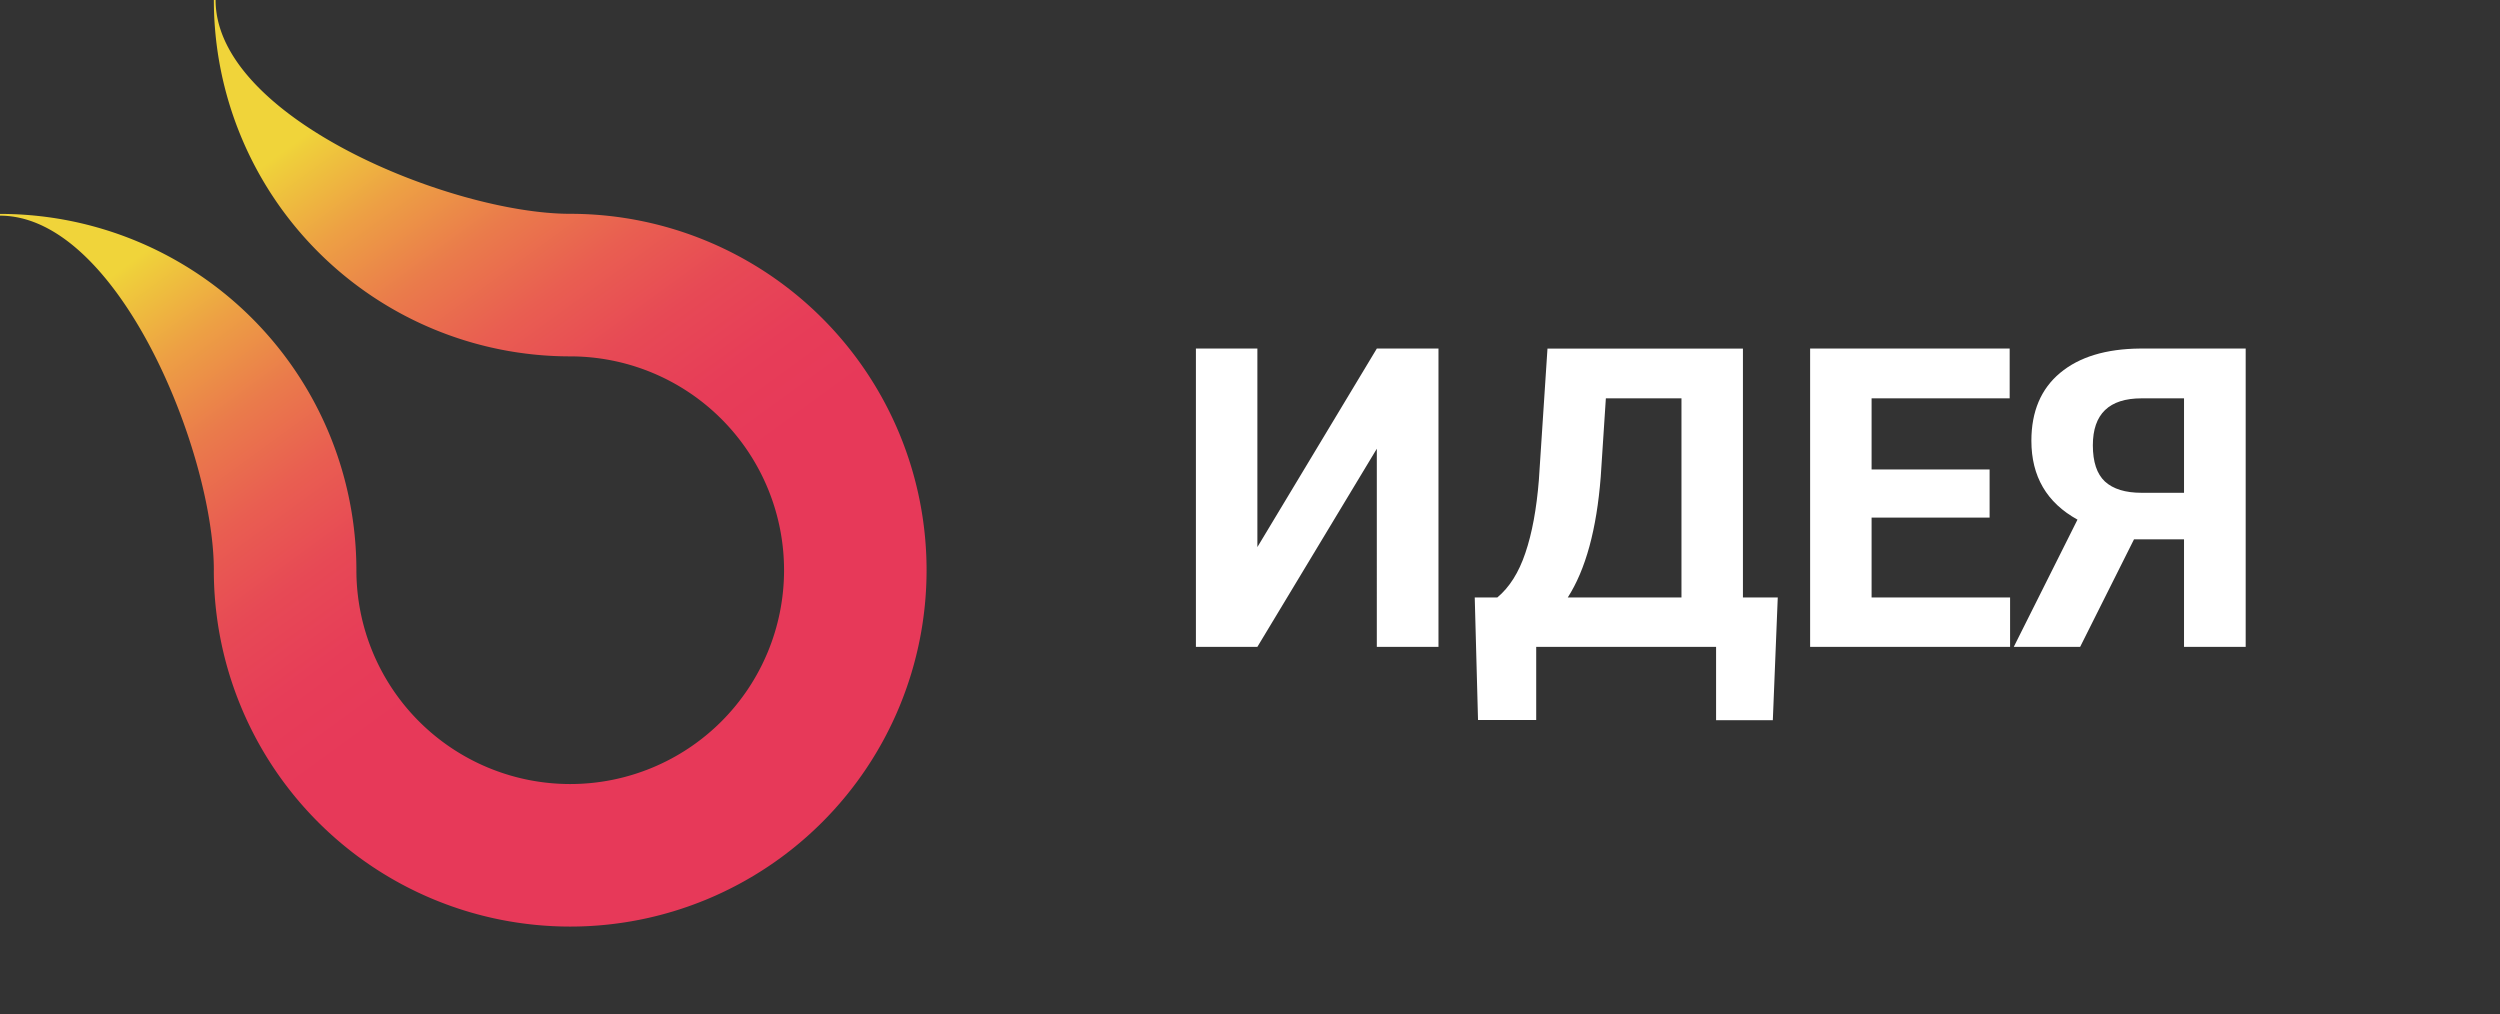 <svg width="143" height="58" viewBox="0 0 143 58" fill="none" xmlns="http://www.w3.org/2000/svg"><rect x="0" y="0" width="143" height="58" fill="#333333" stroke="none"/><path d="M78.754 19.938h3.527V37h-3.527V25.668L71.922 37h-3.516V19.937h3.516v11.356l6.832-11.355zm22.652 21.257H98.16V37H87.871v4.184h-3.328l-.188-7.008h1.29c.695-.578 1.23-1.426 1.605-2.543.383-1.125.64-2.516.773-4.172l.493-7.523h11.18v14.238h1.992l-.282 7.02zm-11.73-7.02h6.504v-11.39h-4.325l-.293 4.488c-.234 3.008-.863 5.309-1.886 6.903zm24.129-4.57h-6.75v4.57h7.922V37h-11.438V19.937h11.414v2.848h-7.898v4.067h6.75v2.753zM124.926 37v-6.152h-2.86L118.984 37h-3.796l3.644-7.277c-1.758-.97-2.637-2.473-2.637-4.512 0-1.672.547-2.965 1.641-3.879 1.094-.914 2.621-1.379 4.582-1.395h6.035V37h-3.527zm-5.215-11.531c0 .953.23 1.644.691 2.074.469.43 1.168.645 2.098.645h2.426v-5.403H122.5c-1.859 0-2.789.895-2.789 2.684z" fill="#fff"/><path d="M32.617 12.23c-6.755 0-20.285-5.475-20.285-12.23h-.1a20.385 20.385 0 0020.384 20.385 12.231 12.231 0 11-12.23 12.235A20.383 20.383 0 000 12.236v.1c6.753 0 12.229 13.523 12.232 20.279h-.002A20.385 20.385 0 1032.617 12.23z" fill="url(#paint0_linear)"/><defs><linearGradient id="paint0_linear" x1="42.241" y1="45.845" x2="11.448" y2="3.551" gradientUnits="userSpaceOnUse"><stop offset=".295" stop-color="#E73959"/><stop offset=".384" stop-color="#E73D58"/><stop offset=".477" stop-color="#E74955"/><stop offset=".571" stop-color="#E95E51"/><stop offset=".666" stop-color="#EA7B4B"/><stop offset=".761" stop-color="#EDA044"/><stop offset=".857" stop-color="#EFCE3B"/><stop offset=".868" stop-color="#F0D43A"/></linearGradient></defs></svg>